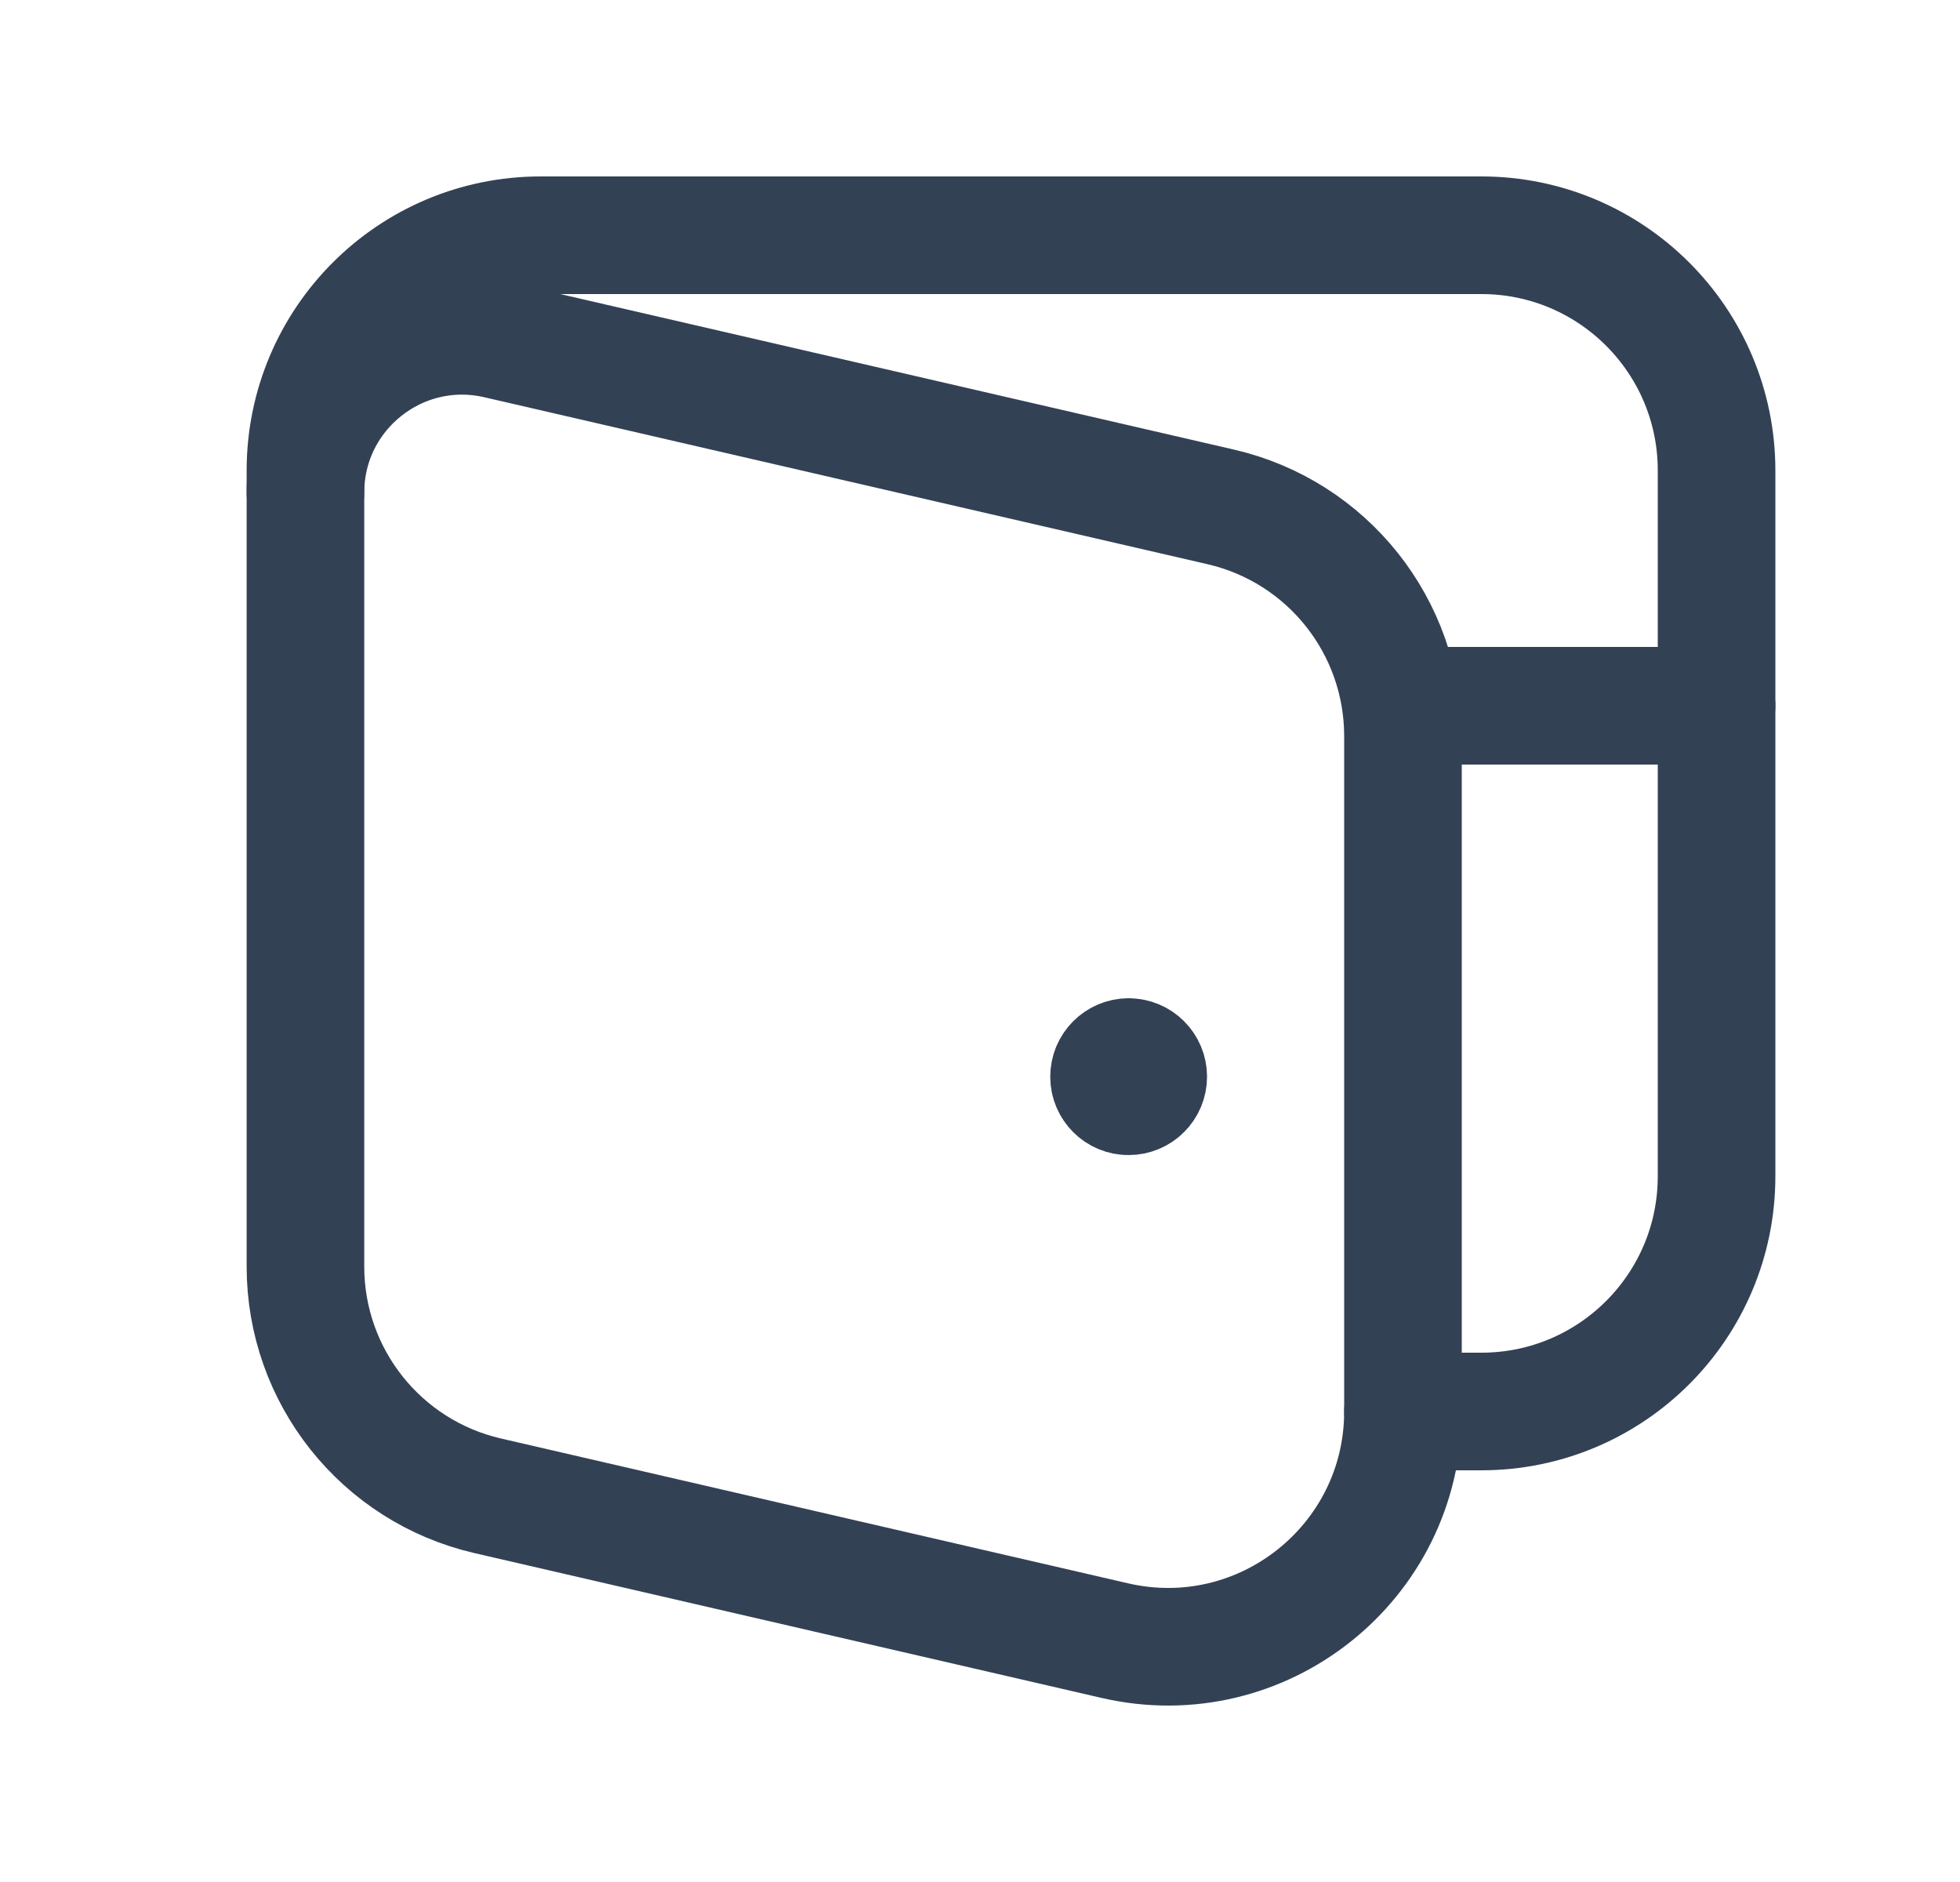 <svg width="25" height="24" viewBox="0 0 25 24" fill="none" xmlns="http://www.w3.org/2000/svg">
<path d="M14.395 13.48C14.257 13.481 14.146 13.593 14.146 13.731C14.146 13.869 14.258 13.981 14.396 13.98C14.534 13.98 14.646 13.868 14.646 13.73C14.646 13.592 14.534 13.48 14.395 13.48" stroke="#334155" stroke-width="1.5" stroke-linecap="round" stroke-linejoin="round"/>
<path d="M3.896 6.283V6C3.896 4.343 5.239 3 6.896 3H18.895C20.552 3 21.895 4.343 21.895 6V15C21.895 16.657 20.552 18 18.895 18H17.895" stroke="#334155" stroke-width="1.5" stroke-linecap="round" stroke-linejoin="round"/>
<path d="M21.895 9H17.895" stroke="#334155" stroke-width="1.5" stroke-linecap="round" stroke-linejoin="round"/>
<path fill-rule="evenodd" clip-rule="evenodd" d="M14.22 20.922C16.101 21.356 17.895 19.928 17.895 17.999V9.387C17.895 7.99 16.931 6.778 15.57 6.464L6.346 4.335C5.092 4.045 3.896 4.997 3.896 6.283V16.152C3.896 17.549 4.86 18.761 6.221 19.075L14.22 20.922V20.922Z" stroke="#334155" stroke-width="1.5" stroke-linecap="round" stroke-linejoin="round"/>
</svg>
